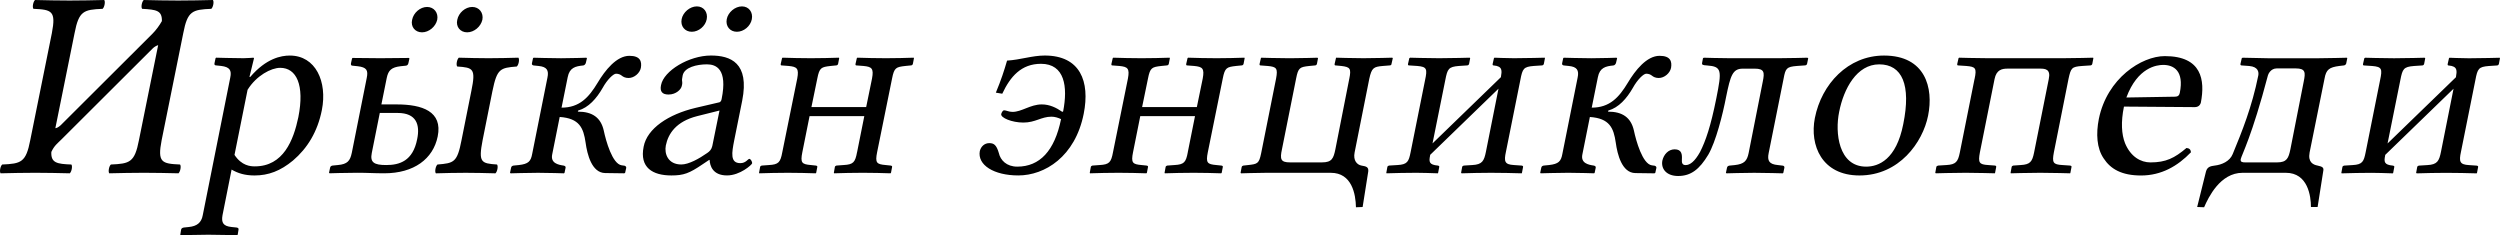 <?xml version="1.0" encoding="UTF-8" standalone="no"?>
<svg
   xmlns:dc="http://purl.org/dc/elements/1.1/"
   xmlns:cc="http://creativecommons.org/ns#"
   xmlns:rdf="http://www.w3.org/1999/02/22-rdf-syntax-ns#"
   xmlns:svg="http://www.w3.org/2000/svg"
   xmlns="http://www.w3.org/2000/svg"
   xml:space="preserve"
   enable-background="new 0 0 135 155"
   viewBox="0 0 123.259 11.6"
   height="11.6"
   width="123.259"
   y="0px"
   x="0px"
   id="svg3857"
   version="1.1"><defs
     id="defs3" /><path
     id="tagline"
     d="M 7.969,6.913 9.036,1.633 C 9.246,0.54 9.483,0.474 10.418,0.435 10.51,0.356 10.563,0.079 10.497,0 9.852,0.013 9.457,0.026 8.785,0.026 8.127,0.026 7.745,0.013 7.087,0 6.995,0.079 6.942,0.356 7.008,0.435 7.706,0.474 7.995,0.514 7.982,1.04 7.864,1.251 7.693,1.488 7.508,1.672 L 2.992,6.175 C 2.873,6.281 2.781,6.32 2.729,6.32 L 3.677,1.633 C 3.887,0.54 4.124,0.474 5.059,0.435 5.151,0.356 5.204,0.079 5.138,0 4.493,0.013 4.098,0.026 3.427,0.026 2.768,0.026 2.386,0.013 1.728,0 1.636,0.079 1.583,0.356 1.649,0.435 2.557,0.474 2.768,0.54 2.557,1.633 L 1.491,6.913 C 1.28,8.006 1.043,8.071 0.108,8.111 0.016,8.19 -0.036,8.466 0.029,8.545 0.675,8.532 1.07,8.519 1.741,8.519 c 0.658,0 1.04,0.013 1.699,0.026 C 3.532,8.466 3.585,8.19 3.519,8.111 2.808,8.085 2.505,8.032 2.531,7.492 2.676,7.176 2.834,7.071 3.031,6.873 L 7.521,2.396 C 7.6,2.317 7.679,2.265 7.798,2.225 L 6.85,6.913 C 6.639,8.006 6.402,8.071 5.467,8.111 5.375,8.19 5.323,8.466 5.388,8.545 6.034,8.532 6.429,8.519 7.1,8.519 c 0.658,0 1.04,0.013 1.699,0.026 C 8.891,8.466 8.943,8.19 8.878,8.111 7.969,8.071 7.758,8.006 7.969,6.913 M 12.208,4.424 c 0.435,-0.698 1.159,-1.08 1.606,-1.08 0.803,0 1.211,0.843 0.895,2.436 -0.237,1.132 -0.737,2.423 -2.146,2.423 -0.211,0 -0.645,-0.026 -1.001,-0.566 l 0.645,-3.213 m 0.316,-1.554 -0.026,-0.026 c 0,0 -0.303,0.026 -0.487,0.026 -0.461,0 -1.356,-0.026 -1.356,-0.026 l -0.026,0.026 -0.053,0.25 c -0.013,0.066 0.013,0.105 0.079,0.105 l 0.25,0.026 c 0.421,0.053 0.527,0.211 0.448,0.579 L 9.996,10.613 c -0.066,0.369 -0.29,0.54 -0.685,0.579 l -0.25,0.026 c -0.066,0.013 -0.119,0.04 -0.132,0.105 l -0.04,0.25 0.013,0.026 c 0,0 0.909,-0.026 1.369,-0.026 0.514,0 1.409,0.026 1.409,0.026 l 0.04,-0.026 0.04,-0.25 c 0.013,-0.066 -0.026,-0.092 -0.092,-0.105 l -0.25,-0.026 c -0.408,-0.04 -0.514,-0.211 -0.448,-0.579 l 0.448,-2.252 c 0.316,0.184 0.658,0.29 1.132,0.29 0.685,0 1.277,-0.224 1.896,-0.737 C 15.158,7.308 15.658,6.491 15.869,5.425 16.145,4.029 15.566,2.739 14.288,2.739 c -0.421,0 -1.159,0.132 -1.949,1.053 h -0.04 L 12.524,2.87 M 24.282,4.477 c 0.224,-1.093 0.382,-1.132 1.198,-1.198 0.092,-0.079 0.145,-0.356 0.079,-0.435 -0.553,0.013 -0.895,0.026 -1.475,0.026 -0.566,0 -0.895,-0.013 -1.462,-0.026 -0.092,0.079 -0.145,0.356 -0.079,0.435 0.79,0.053 0.922,0.105 0.698,1.198 l -0.487,2.436 c -0.211,1.093 -0.369,1.132 -1.185,1.198 -0.092,0.079 -0.145,0.356 -0.079,0.435 0.553,-0.013 0.895,-0.026 1.475,-0.026 0.566,0 0.895,0.013 1.462,0.026 0.092,-0.079 0.145,-0.356 0.079,-0.435 C 23.715,8.058 23.584,8.006 23.794,6.913 l 0.487,-2.436 m -3.713,2.383 c -0.211,1.08 -0.869,1.277 -1.527,1.277 -0.606,0 -0.803,-0.132 -0.711,-0.593 l 0.395,-1.975 h 0.882 c 0.935,0 1.106,0.593 0.961,1.29 m -3.226,0.685 c -0.079,0.382 -0.211,0.553 -0.685,0.593 l -0.263,0.026 c -0.066,0.013 -0.105,0.04 -0.119,0.105 l -0.053,0.25 0.026,0.026 c 0,0 0.83,-0.026 1.369,-0.026 0.514,0 0.803,0.026 1.33,0.026 1.462,0 2.41,-0.711 2.633,-1.817 C 21.833,5.491 20.819,5.148 19.555,5.148 h -0.751 l 0.263,-1.304 c 0.079,-0.382 0.237,-0.527 0.685,-0.579 l 0.25,-0.026 c 0.053,0 0.119,-0.04 0.132,-0.119 l 0.053,-0.237 -0.026,-0.026 c 0,0 -0.895,0.013 -1.409,0.013 -0.474,0 -1.369,-0.013 -1.369,-0.013 l -0.026,0.026 -0.053,0.237 c -0.013,0.079 0.013,0.119 0.079,0.119 l 0.25,0.026 c 0.448,0.053 0.527,0.198 0.448,0.579 L 17.343,7.545 m 2.976,-6.57 c -0.079,0.342 0.145,0.619 0.487,0.619 0.342,0 0.672,-0.277 0.751,-0.619 0.066,-0.342 -0.158,-0.632 -0.5,-0.632 -0.342,0 -0.672,0.29 -0.737,0.632 m 2.225,0 c -0.079,0.342 0.145,0.619 0.487,0.619 0.342,0 0.672,-0.277 0.751,-0.619 0.066,-0.342 -0.158,-0.632 -0.5,-0.632 -0.342,0 -0.672,0.29 -0.737,0.632 m 2.602,7.545 0.026,0.026 c 0,0 0.895,-0.026 1.356,-0.026 0.514,0 1.277,0.026 1.277,0.026 l 0.026,-0.026 0.053,-0.25 c 0.013,-0.066 -0.04,-0.092 -0.092,-0.105 C 27.516,8.124 27.134,8.045 27.226,7.611 L 27.595,5.767 c 0.974,0.066 1.172,0.54 1.277,1.264 0.079,0.579 0.303,1.488 0.961,1.501 l 0.948,0.013 0.04,-0.026 0.053,-0.237 c 0.013,-0.092 -0.079,-0.119 -0.132,-0.119 l -0.092,-0.013 C 30.189,8.085 29.873,6.939 29.768,6.439 29.623,5.793 29.201,5.504 28.49,5.504 l 0.013,-0.053 c 0.514,-0.145 0.909,-0.593 1.211,-1.119 0.224,-0.408 0.527,-0.698 0.658,-0.698 0.119,0 0.211,0.04 0.277,0.092 0.079,0.066 0.184,0.119 0.342,0.119 0.277,0 0.553,-0.237 0.606,-0.5 0.053,-0.316 -0.026,-0.593 -0.566,-0.593 -0.632,0 -1.198,0.711 -1.567,1.33 -0.435,0.724 -0.895,1.225 -1.778,1.225 l 0.303,-1.501 c 0.092,-0.474 0.382,-0.54 0.764,-0.579 0.053,0 0.119,-0.066 0.132,-0.132 l 0.053,-0.224 -0.026,-0.026 c 0,0 -0.737,0.026 -1.251,0.026 -0.461,0 -1.356,-0.026 -1.356,-0.026 l -0.026,0.026 -0.053,0.25 c -0.013,0.066 0.026,0.092 0.079,0.105 l 0.25,0.026 c 0.408,0.04 0.514,0.211 0.435,0.579 l -0.751,3.753 c -0.066,0.369 -0.184,0.5 -0.658,0.553 l -0.263,0.026 c -0.066,0.013 -0.105,0.04 -0.119,0.105 l -0.053,0.25 m 8.461,-7.571 c -0.066,0.342 0.158,0.619 0.5,0.619 0.342,0 0.672,-0.277 0.737,-0.619 0.066,-0.342 -0.145,-0.632 -0.487,-0.632 -0.342,0 -0.685,0.29 -0.751,0.632 m 2.225,0 c -0.066,0.342 0.158,0.619 0.5,0.619 0.342,0 0.672,-0.277 0.737,-0.619 0.066,-0.342 -0.145,-0.632 -0.487,-0.632 -0.342,0 -0.685,0.29 -0.751,0.632 m -0.356,4.503 -0.356,1.751 c -0.04,0.171 -0.132,0.263 -0.25,0.342 -0.395,0.277 -0.909,0.566 -1.277,0.566 -0.658,0 -0.843,-0.527 -0.764,-0.935 0.119,-0.593 0.514,-1.185 1.541,-1.448 l 1.106,-0.277 m -0.487,2.436 c 0.013,0.277 0.145,0.764 0.856,0.764 0.645,0 1.225,-0.527 1.238,-0.593 0.013,-0.092 -0.079,-0.224 -0.132,-0.224 -0.079,0 -0.171,0.211 -0.448,0.211 -0.514,0 -0.421,-0.514 -0.303,-1.119 l 0.395,-1.962 c 0.369,-1.87 -0.579,-2.225 -1.541,-2.225 -1.08,0 -2.331,0.751 -2.462,1.462 -0.066,0.316 0.066,0.461 0.369,0.461 0.382,0 0.632,-0.263 0.658,-0.435 0.026,-0.092 0.026,-0.184 0.013,-0.237 -0.013,-0.04 0,-0.119 0.026,-0.263 0.079,-0.408 0.698,-0.553 1.198,-0.553 0.448,0 1.027,0.224 0.724,1.712 -0.013,0.092 -0.066,0.145 -0.105,0.158 l -1.185,0.277 c -1.33,0.316 -2.383,1.014 -2.554,1.909 -0.211,1.04 0.448,1.422 1.369,1.422 0.606,0 0.882,-0.105 1.541,-0.553 l 0.316,-0.211 h 0.026 m 7.269,-0.382 c -0.092,0.5 -0.184,0.606 -0.658,0.632 l -0.356,0.026 c -0.04,0.013 -0.066,0.026 -0.079,0.066 L 41.112,8.519 41.125,8.545 c 0.395,-0.013 0.948,-0.026 1.422,-0.026 0.487,0 0.961,0.013 1.356,0.026 l 0.026,-0.026 0.053,-0.277 c 0.013,-0.053 -0.013,-0.066 -0.066,-0.079 L 43.667,8.137 C 43.219,8.098 43.14,8.032 43.245,7.505 l 0.737,-3.634 c 0.105,-0.54 0.198,-0.566 0.658,-0.619 l 0.263,-0.026 c 0.053,0 0.092,-0.026 0.105,-0.079 l 0.053,-0.277 -0.013,-0.026 c -0.395,0.013 -0.882,0.026 -1.369,0.026 -0.474,0 -1.014,-0.013 -1.409,-0.026 l -0.026,0.026 -0.066,0.29 c 0,0.053 0.013,0.066 0.053,0.066 l 0.342,0.026 c 0.408,0.04 0.514,0.119 0.421,0.619 L 42.705,5.28 H 40.006 L 40.296,3.871 C 40.401,3.331 40.493,3.305 40.954,3.252 l 0.263,-0.026 c 0.053,0 0.092,-0.026 0.105,-0.079 l 0.053,-0.277 -0.013,-0.026 c -0.395,0.013 -0.895,0.026 -1.383,0.026 -0.474,0 -1.001,-0.013 -1.396,-0.026 l -0.026,0.026 -0.066,0.29 c 0,0.053 0.013,0.066 0.053,0.066 l 0.342,0.026 c 0.408,0.04 0.514,0.119 0.421,0.619 l -0.737,3.634 c -0.092,0.5 -0.184,0.606 -0.658,0.632 l -0.356,0.026 c -0.04,0.013 -0.066,0.026 -0.079,0.066 l -0.053,0.29 0.013,0.026 c 0.395,-0.013 0.935,-0.026 1.409,-0.026 0.487,0 0.974,0.013 1.369,0.026 l 0.026,-0.026 0.053,-0.277 c 0.013,-0.053 -0.013,-0.066 -0.066,-0.079 L 39.98,8.137 C 39.532,8.098 39.453,8.032 39.558,7.505 l 0.356,-1.778 h 2.699 l -0.356,1.778 m 6.052,-0.066 c -0.132,0.698 0.698,1.211 1.896,1.211 1.304,0 2.805,-0.922 3.226,-3.042 0.316,-1.593 -0.171,-2.87 -1.922,-2.87 -0.619,0 -1.198,0.211 -1.857,0.25 -0.145,0.5 -0.29,0.948 -0.553,1.58 l 0.316,0.053 c 0.395,-0.843 0.935,-1.475 1.909,-1.475 1.172,0 1.33,1.132 1.093,2.344 l -0.04,0.026 C 52.076,5.306 51.746,5.148 51.365,5.148 c -0.566,0 -0.988,0.369 -1.448,0.369 -0.171,0 -0.316,-0.079 -0.408,-0.079 -0.079,0 -0.132,0.132 -0.145,0.184 -0.04,0.184 0.527,0.421 1.093,0.421 0.593,0 0.882,-0.29 1.383,-0.29 0.171,0 0.329,0.053 0.474,0.119 -0.316,1.567 -1.053,2.344 -2.159,2.344 -0.527,0 -0.83,-0.316 -0.909,-0.672 -0.119,-0.408 -0.25,-0.487 -0.474,-0.487 -0.237,0 -0.408,0.171 -0.461,0.382 m 10.252,0.066 c -0.092,0.5 -0.184,0.606 -0.658,0.632 l -0.356,0.026 c -0.04,0.013 -0.066,0.026 -0.079,0.066 l -0.053,0.29 0.013,0.026 c 0.395,-0.013 0.948,-0.026 1.422,-0.026 0.487,0 0.961,0.013 1.356,0.026 l 0.026,-0.026 0.053,-0.277 c 0.013,-0.053 -0.013,-0.066 -0.066,-0.079 L 59.971,8.137 C 59.523,8.098 59.444,8.032 59.55,7.505 L 60.287,3.871 C 60.392,3.331 60.485,3.305 60.945,3.252 l 0.263,-0.026 c 0.053,0 0.092,-0.026 0.105,-0.079 l 0.053,-0.277 -0.013,-0.026 c -0.395,0.013 -0.882,0.026 -1.369,0.026 -0.474,0 -1.014,-0.013 -1.409,-0.026 l -0.026,0.026 -0.066,0.29 c 0,0.053 0.013,0.066 0.053,0.066 l 0.342,0.026 c 0.408,0.04 0.514,0.119 0.421,0.619 l -0.29,1.409 h -2.699 l 0.29,-1.409 c 0.105,-0.54 0.198,-0.566 0.658,-0.619 l 0.263,-0.026 c 0.053,0 0.092,-0.026 0.105,-0.079 l 0.053,-0.277 -0.013,-0.026 c -0.395,0.013 -0.895,0.026 -1.383,0.026 -0.474,0 -1.001,-0.013 -1.396,-0.026 l -0.026,0.026 -0.066,0.29 c 0,0.053 0.013,0.066 0.053,0.066 l 0.342,0.026 c 0.408,0.04 0.514,0.119 0.421,0.619 L 54.875,7.505 c -0.092,0.5 -0.184,0.606 -0.658,0.632 l -0.356,0.026 c -0.04,0.013 -0.066,0.026 -0.079,0.066 l -0.053,0.29 0.013,0.026 c 0.395,-0.013 0.935,-0.026 1.409,-0.026 0.487,0 0.974,0.013 1.369,0.026 l 0.026,-0.026 0.053,-0.277 c 0.013,-0.053 -0.013,-0.066 -0.066,-0.079 l -0.25,-0.026 C 55.837,8.098 55.758,8.032 55.863,7.505 l 0.356,-1.778 h 2.699 l -0.356,1.778 M 66.524,3.884 65.839,7.36 C 65.747,7.808 65.668,8.006 65.18,8.006 h -1.58 c -0.461,0 -0.5,-0.158 -0.395,-0.645 l 0.698,-3.489 c 0.105,-0.54 0.184,-0.566 0.645,-0.619 l 0.277,-0.026 c 0.053,0 0.092,-0.026 0.105,-0.079 l 0.053,-0.277 -0.026,-0.026 c 0,0 -0.843,0.026 -1.369,0.026 -0.553,0 -1.409,-0.026 -1.409,-0.026 l -0.013,0.026 -0.066,0.29 c 0,0.053 0.013,0.066 0.066,0.066 l 0.342,0.026 c 0.435,0.04 0.5,0.119 0.408,0.619 l -0.737,3.687 c -0.105,0.514 -0.184,0.527 -0.645,0.579 l -0.237,0.026 c -0.04,0.013 -0.066,0.026 -0.079,0.079 l -0.053,0.277 0.026,0.026 c 0,0 0.83,-0.026 1.225,-0.026 h 3.2 c 1.04,0 1.225,1.053 1.238,1.699 l 0.329,-0.013 0.277,-1.751 C 67.485,8.229 67.353,8.203 67.129,8.164 66.905,8.124 66.708,7.913 66.787,7.518 l 0.724,-3.634 c 0.119,-0.54 0.211,-0.593 0.672,-0.632 l 0.329,-0.026 c 0.053,0 0.092,-0.026 0.092,-0.066 l 0.066,-0.29 -0.026,-0.026 c 0,0 -0.869,0.026 -1.422,0.026 -0.527,0 -1.343,-0.026 -1.343,-0.026 l -0.013,0.026 -0.066,0.29 c 0,0.053 0.013,0.066 0.053,0.066 l 0.277,0.026 c 0.435,0.053 0.5,0.119 0.395,0.632 m 4.434,-1.014 c -0.566,0 -1.435,-0.026 -1.435,-0.026 l -0.04,0.026 -0.066,0.29 c 0,0.053 0.013,0.066 0.066,0.066 l 0.395,0.026 c 0.474,0.04 0.5,0.145 0.382,0.698 L 69.548,7.505 c -0.092,0.461 -0.158,0.606 -0.645,0.632 l -0.421,0.026 c -0.04,0.013 -0.066,0.026 -0.079,0.066 l -0.053,0.29 0.013,0.026 c 0.527,-0.013 0.895,-0.026 1.462,-0.026 0.421,0 0.54,0.013 1.067,0.026 l 0.013,-0.026 0.053,-0.277 c 0.013,-0.053 -0.013,-0.066 -0.066,-0.079 -0.435,-0.04 -0.448,-0.184 -0.382,-0.5 v -0.026 l 3.371,-3.265 -0.619,3.107 c -0.092,0.461 -0.184,0.632 -0.672,0.658 l -0.421,0.026 c -0.04,0.013 -0.066,0.026 -0.079,0.066 l -0.053,0.29 0.026,0.026 c 0.527,-0.013 0.882,-0.026 1.448,-0.026 0.593,0 0.988,0.013 1.514,0.026 l 0.013,-0.026 0.053,-0.277 c 0.013,-0.053 -0.013,-0.066 -0.066,-0.079 L 74.644,8.137 C 74.183,8.111 74.144,7.966 74.249,7.479 L 74.96,3.937 C 75.065,3.384 75.118,3.292 75.618,3.252 l 0.395,-0.026 c 0.053,0 0.092,-0.026 0.105,-0.079 l 0.053,-0.277 -0.013,-0.026 c 0,0 -0.922,0.026 -1.514,0.026 -0.369,0 -0.961,-0.026 -0.961,-0.026 l -0.026,0.026 -0.066,0.29 c 0,0.053 0.013,0.066 0.053,0.066 0.448,0.04 0.408,0.263 0.356,0.579 L 70.628,7.071 71.26,3.937 c 0.105,-0.54 0.158,-0.645 0.672,-0.685 l 0.395,-0.026 c 0.053,0 0.092,-0.026 0.105,-0.079 l 0.053,-0.277 -0.026,-0.026 c 0,0 -0.922,0.026 -1.501,0.026 m 4.979,5.649 0.026,0.026 c 0,0 0.895,-0.026 1.356,-0.026 0.514,0 1.277,0.026 1.277,0.026 l 0.026,-0.026 0.053,-0.25 c 0.013,-0.066 -0.04,-0.092 -0.092,-0.105 C 78.307,8.124 77.925,8.045 78.017,7.611 l 0.369,-1.843 c 0.974,0.066 1.172,0.54 1.277,1.264 0.079,0.579 0.303,1.488 0.961,1.501 l 0.948,0.013 0.04,-0.026 0.053,-0.237 c 0.013,-0.092 -0.079,-0.119 -0.132,-0.119 l -0.092,-0.013 C 80.98,8.085 80.664,6.939 80.558,6.439 80.413,5.793 79.992,5.504 79.281,5.504 l 0.013,-0.053 C 79.808,5.306 80.203,4.859 80.506,4.332 80.73,3.924 81.032,3.634 81.164,3.634 c 0.119,0 0.211,0.04 0.277,0.092 0.079,0.066 0.184,0.119 0.342,0.119 0.277,0 0.553,-0.237 0.606,-0.5 0.053,-0.316 -0.026,-0.593 -0.566,-0.593 -0.632,0 -1.198,0.711 -1.567,1.33 -0.435,0.724 -0.895,1.225 -1.778,1.225 l 0.303,-1.501 c 0.092,-0.474 0.382,-0.54 0.764,-0.579 0.053,0 0.119,-0.066 0.132,-0.132 l 0.053,-0.224 -0.026,-0.026 c 0,0 -0.737,0.026 -1.251,0.026 -0.461,0 -1.356,-0.026 -1.356,-0.026 l -0.026,0.026 -0.053,0.25 c -0.013,0.066 0.026,0.092 0.079,0.105 l 0.25,0.026 c 0.408,0.04 0.514,0.211 0.435,0.579 l -0.751,3.753 c -0.066,0.369 -0.184,0.5 -0.658,0.553 l -0.263,0.026 c -0.066,0.013 -0.105,0.04 -0.119,0.105 l -0.053,0.25 M 81.961,7.913 c -0.079,0.408 0.198,0.764 0.777,0.764 0.632,0 1.053,-0.329 1.488,-1.053 0.369,-0.632 0.711,-1.975 0.882,-2.87 0.211,-1.027 0.316,-1.369 0.816,-1.369 h 0.593 c 0.474,0 0.487,0.184 0.395,0.632 l -0.698,3.529 c -0.079,0.382 -0.211,0.54 -0.685,0.593 l -0.263,0.026 c -0.066,0.013 -0.105,0.04 -0.119,0.105 l -0.053,0.25 0.026,0.026 c 0,0 0.895,-0.026 1.369,-0.026 0.514,0 1.409,0.026 1.409,0.026 l 0.026,-0.026 0.053,-0.25 c 0.013,-0.066 -0.04,-0.105 -0.092,-0.105 L 87.65,8.137 C 87.228,8.098 87.123,7.927 87.202,7.545 l 0.737,-3.674 c 0.092,-0.5 0.145,-0.579 0.658,-0.619 l 0.369,-0.026 c 0.079,0 0.119,-0.026 0.132,-0.092 l 0.053,-0.263 -0.04,-0.026 c 0,0 -0.895,0.026 -1.462,0.026 H 85.359 c -0.527,0 -1.356,-0.026 -1.356,-0.026 l -0.04,0.026 -0.04,0.211 c -0.026,0.119 0.026,0.132 0.237,0.145 0.737,0.053 0.737,0.237 0.461,1.62 -0.277,1.383 -0.527,2.107 -0.803,2.647 -0.263,0.474 -0.5,0.645 -0.711,0.645 -0.158,0 -0.198,-0.105 -0.184,-0.277 0.013,-0.237 0,-0.5 -0.356,-0.5 -0.316,0 -0.54,0.263 -0.606,0.553 M 89.479,5.82 c -0.263,1.343 0.342,2.831 2.199,2.831 1.962,0 3.121,-1.633 3.384,-2.949 0.277,-1.369 -0.132,-2.963 -2.173,-2.963 -1.778,0 -3.081,1.409 -3.41,3.081 m 3.173,-2.647 c 1.132,0 1.58,1.014 1.185,2.949 -0.342,1.738 -1.211,2.094 -1.83,2.094 -1.369,0 -1.541,-1.685 -1.33,-2.699 0.224,-1.146 0.869,-2.344 1.975,-2.344 m 4.699,0.724 -0.724,3.621 c -0.092,0.461 -0.198,0.593 -0.658,0.619 l -0.408,0.026 c -0.053,0.013 -0.079,0.026 -0.092,0.066 l -0.053,0.29 0.026,0.026 c 0,0 0.895,-0.026 1.475,-0.026 0.553,0 1.435,0.026 1.435,0.026 l 0.013,-0.026 0.053,-0.277 c 0.013,-0.053 -0.013,-0.066 -0.053,-0.079 L 98.023,8.137 C 97.576,8.111 97.523,8.019 97.615,7.518 l 0.724,-3.621 c 0.092,-0.461 0.369,-0.514 0.645,-0.514 h 1.593 c 0.263,0 0.54,0.026 0.435,0.514 l -0.724,3.621 c -0.092,0.461 -0.198,0.593 -0.658,0.619 l -0.369,0.026 c -0.04,0.013 -0.066,0.026 -0.079,0.066 l -0.053,0.29 0.013,0.026 c 0,0 0.882,-0.026 1.448,-0.026 0.566,0 1.475,0.026 1.475,0.026 l 0.013,-0.026 0.053,-0.277 c 0.013,-0.053 -0.013,-0.066 -0.066,-0.079 l -0.382,-0.026 c -0.461,-0.026 -0.514,-0.119 -0.421,-0.619 l 0.724,-3.634 c 0.118,-0.54 0.158,-0.593 0.672,-0.632 l 0.395,-0.026 c 0.053,0 0.092,-0.026 0.105,-0.079 l 0.053,-0.277 -0.013,-0.026 c 0,0 -0.922,0.026 -1.514,0.026 h -3.647 c -0.566,0 -1.448,-0.026 -1.448,-0.026 l -0.026,0.026 -0.066,0.29 c 0,0.053 0.013,0.066 0.053,0.066 l 0.395,0.026 c 0.448,0.04 0.527,0.092 0.408,0.645 m 7.485,0.909 c 0.553,-1.488 1.501,-1.606 1.817,-1.606 0.5,0 1.04,0.277 0.816,1.383 -0.026,0.119 -0.092,0.184 -0.237,0.184 l -2.396,0.04 m 2.963,2.489 c -0.593,0.5 -1.014,0.711 -1.778,0.711 -0.474,0 -0.974,-0.277 -1.251,-0.948 -0.171,-0.435 -0.211,-1.04 -0.053,-1.804 l 3.489,0.026 c 0.158,0 0.263,-0.079 0.303,-0.224 0.211,-1.106 0.053,-2.291 -1.778,-2.291 -1.146,0 -2.844,1.093 -3.252,3.094 -0.145,0.737 -0.105,1.448 0.237,1.949 0.342,0.527 0.895,0.843 1.843,0.843 1.001,0 1.804,-0.461 2.462,-1.146 -0.013,-0.132 -0.079,-0.198 -0.224,-0.211 m 0.53,2.91 0.342,0.013 c 0.211,-0.487 0.79,-1.699 1.896,-1.699 h 2.133 c 1.093,0 1.238,1.159 1.238,1.685 h 0.329 l 0.277,-1.764 c 0.04,-0.184 -0.04,-0.224 -0.277,-0.277 -0.211,-0.04 -0.487,-0.158 -0.395,-0.645 l 0.737,-3.647 c 0.079,-0.448 0.237,-0.553 0.724,-0.619 l 0.224,-0.026 c 0.04,0 0.105,-0.04 0.119,-0.092 l 0.053,-0.263 -0.013,-0.026 c 0,0 -0.961,0.026 -1.396,0.026 h -2.502 c -0.224,0 -1.251,-0.026 -1.251,-0.026 l -0.04,0.026 -0.066,0.29 c 0,0.053 0.026,0.066 0.079,0.066 l 0.356,0.026 c 0.448,0.04 0.474,0.303 0.448,0.461 -0.316,1.567 -0.803,2.765 -1.264,3.884 -0.145,0.356 -0.54,0.527 -0.895,0.566 -0.184,0.026 -0.356,0.053 -0.421,0.29 l -0.435,1.751 m 2.146,-2.357 c 0.053,-0.224 0.553,-1.132 1.343,-4.134 0.013,-0.053 0.132,-0.342 0.435,-0.342 h 0.935 c 0.487,0 0.487,0.198 0.395,0.645 l -0.658,3.344 c -0.092,0.435 -0.171,0.645 -0.658,0.645 h -1.567 c -0.132,0 -0.25,-0.013 -0.224,-0.158 m 7.569,-4.977 c -0.566,0 -1.435,-0.026 -1.435,-0.026 l -0.04,0.026 -0.066,0.29 c 0,0.053 0.013,0.066 0.066,0.066 l 0.395,0.026 c 0.474,0.04 0.5,0.145 0.382,0.698 l -0.711,3.555 c -0.092,0.461 -0.158,0.606 -0.645,0.632 l -0.421,0.026 c -0.04,0.013 -0.066,0.026 -0.079,0.066 l -0.053,0.29 0.013,0.026 c 0.527,-0.013 0.895,-0.026 1.462,-0.026 0.421,0 0.54,0.013 1.067,0.026 l 0.013,-0.026 0.053,-0.277 c 0.013,-0.053 -0.013,-0.066 -0.066,-0.079 -0.435,-0.04 -0.448,-0.184 -0.382,-0.5 v -0.026 l 3.371,-3.265 -0.619,3.107 c -0.092,0.461 -0.184,0.632 -0.672,0.658 l -0.421,0.026 c -0.04,0.013 -0.066,0.026 -0.079,0.066 l -0.053,0.29 0.026,0.026 c 0.527,-0.013 0.882,-0.026 1.448,-0.026 0.593,0 0.988,0.013 1.514,0.026 l 0.013,-0.026 0.053,-0.277 c 0.013,-0.053 -0.013,-0.066 -0.066,-0.079 l -0.382,-0.026 c -0.461,-0.026 -0.5,-0.171 -0.395,-0.658 l 0.711,-3.542 c 0.105,-0.553 0.158,-0.645 0.658,-0.685 l 0.395,-0.026 c 0.053,0 0.092,-0.026 0.105,-0.079 l 0.053,-0.277 -0.013,-0.026 c 0,0 -0.922,0.026 -1.514,0.026 -0.369,0 -0.961,-0.026 -0.961,-0.026 l -0.026,0.026 -0.066,0.29 c 0,0.053 0.013,0.066 0.053,0.066 0.448,0.04 0.408,0.263 0.356,0.579 l -3.371,3.265 0.632,-3.134 c 0.105,-0.54 0.158,-0.645 0.672,-0.685 l 0.395,-0.026 c 0.053,0 0.092,-0.026 0.105,-0.079 l 0.053,-0.277 -0.026,-0.026 c 0,0 -0.922,0.026 -1.501,0.026"
     style="font-style:normal;font-variant:normal;font-weight:normal;font-stretch:normal;font-size:13px;font-family:Sans;-inkscape-font-specification:Sans;fill:#000000;fill-opacity:1;stroke:none;stroke-width:1.013px;stroke-linecap:butt;stroke-linejoin:miter;stroke-opacity:1" /></svg>
